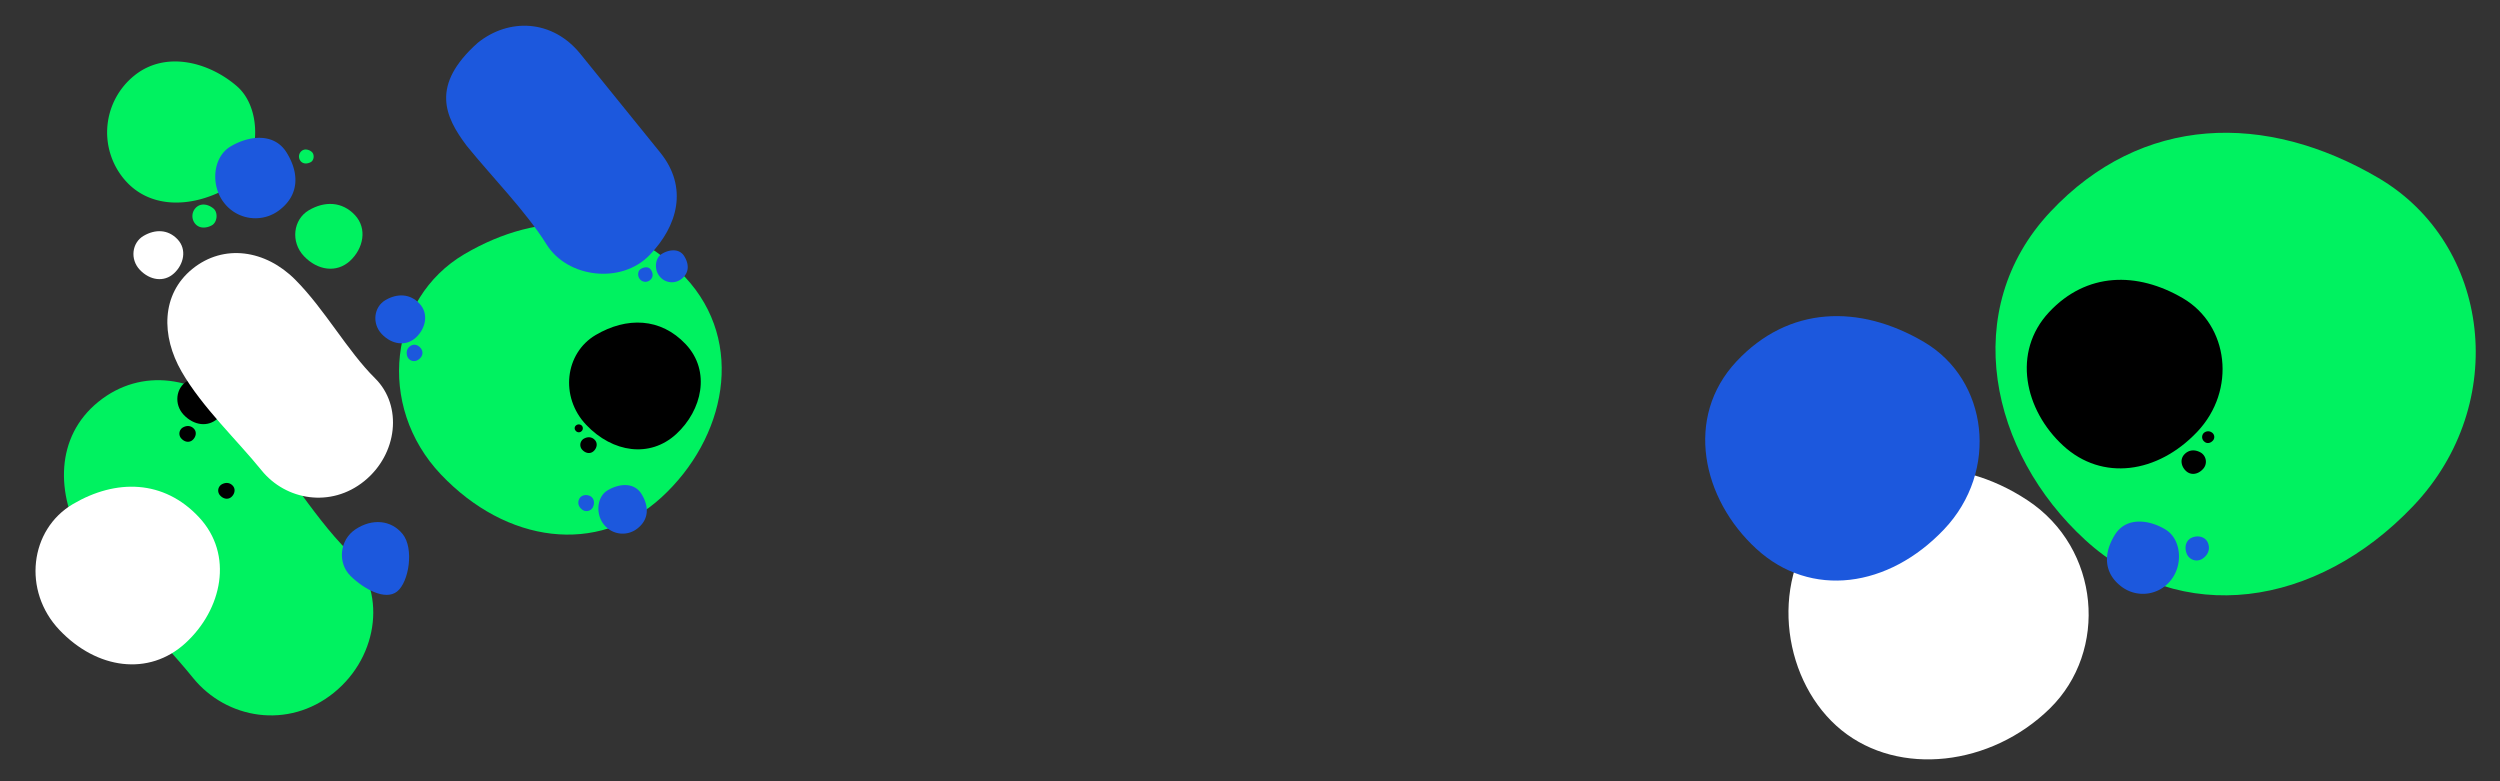 <svg xmlns="http://www.w3.org/2000/svg" xmlns:xlink="http://www.w3.org/1999/xlink" viewBox="0 0 1440 450">
    <rect x="0" y="0" width="1440" height="450" fill="#333333" stroke="none"/>
    <style>
		@keyframes rotate {
			0%   {transform: rotate(0deg);}
			100% {transform: rotate(360deg);}
		}
		@keyframes rotate_reverse {
			0%   {transform: rotate(0deg);}
			100% {transform: rotate(-360deg);}
		}
		@keyframes rotate_scale {
			0%   {transform: rotate(0deg) scale(1);}
			50%  {transform: rotate(180deg) scale(.8);}
			100% {transform: rotate(360deg) scale(1);}
		}
		@keyframes translate_v {
			0%, 100% {transform: translate(0, 0);}
			50%      {transform: translate(0, -10%);}
		}
		@keyframes shape_transform_4 {
			0%, 100% {transform: translate(0, 0) rotate(0deg);}
			50%      {transform: translate(30%, 30%) rotate(360deg);}
		}
		@keyframes shape_transform_6 {
			0%, 100% {transform: translate(0, 0);}
			50%      {transform: translate(0, 10%);}
		}
		@keyframes shape_transform_8 {
			0%, 100% {transform: translate(0, 0) rotate(0deg);}
			50%      {transform: translate(0, 10%) rotate(-720deg);}
		}
		@keyframes shape_transform_9 {
			0%, 100% {transform: translate(0, 0) scale(1, 1);}
			50%      {transform: translate(0, 15%) scale(.8, 1);}
		}
        path {
			transform-box: fill-box;
			transform-origin: center;
		}
		#shape_transform_1 {animation: rotate_scale 6s linear infinite;}
		#shape_transform_2 {animation: rotate 3s linear infinite;}
		#shape_transform_3 {animation: translate_v 10s linear infinite;}
		#shape_transform_4 {animation: shape_transform_4 5s linear infinite;}
		#shape_transform_6 {animation: shape_transform_6 8s linear infinite;}
		#shape_transform_7 {animation: rotate_scale 6s linear infinite;}
		#shape_transform_8 {animation: shape_transform_8 8s linear infinite;}
		#shape_transform_9 {animation: shape_transform_9 8s linear infinite;}
		#shape_transform_10 {animation: rotate_reverse 15s linear infinite;}
		#shape_transform_11 {animation: translate_v 5s linear infinite;}
		#shape_transform_12 {animation: translate_v 5s linear infinite;}
		#shape_transform_13 {animation: rotate 10s linear infinite;}
    </style>
    <path id="shape_morph_1" d="M1201.07 311c54.9 50.27 133.1 39.24 189-19.59c55.9-58.83 44.67-150.88-20.13-188.92c-64.8-38.04-136.26-36.69-189 19.59C1128.2 178.36 1146.17 260.69 1201.07 311Z" fill="#00F260">
		<animate attributeName="d" dur="15s" repeatCount="indefinite"
		values="
		M1201.07 311c54.9 50.27 133.1 39.24 189-19.59c55.9-58.83 44.67-150.88-20.13-188.92c-64.8-38.04-136.26-36.69-189 19.59C1128.2 178.36 1146.17 260.69 1201.07 311Z;
		M1213.61 291.65c64.66 36.88 102.12 82.17 158 23.34c55.88-58.83 43.55-171.1-21.25-209.14c-64.8-38.04-122.18-59-174.9-2.73C1122.74 159.39 1149.7 255.19 1213.61 291.65Z;
		M1213.61 291.65c50 51.67 110.84 86.08 166.72 27.25c55.88-58.83 7.87-161.94-37.6-221.77c-41.41-54.49-129.63-61.31-167.27 6C1140.26 166.06 1162.47 238.75 1213.61 291.65Z;
		M1201.07 311c54.9 50.27 133.1 39.24 189-19.59c55.9-58.83 44.67-150.88-20.13-188.92c-64.8-38.04-136.26-36.69-189 19.59C1128.2 178.36 1146.17 260.69 1201.07 311Z"/>
	</path>
    <path id="shape_transform_1" d="M1221.2,337.28a20.43,20.43,0,0,0,29.2-3.07c7.22-8.91,6.06-23.64-3.06-29.2s-22.55-7.67-29.2,3.08S1211.88,329.74,1221.2,337.28Z" fill="#1C58DD"/>
    <path id="shape_transform_2" d="M1262.88,309.53c-3.54,1.32-4.84,5.11-3.47,9a6.16,6.16,0,0,0,9,3.44c3.21-2.06,4.79-5.31,3.46-9S1266.41,308.21,1262.88,309.53Z" fill="#1C58DD"/>
    <path id="shape_transform_3" d="M1188.48,256.78c22.39,20.51,54.29,16,77.07-8s18.22-61.53-8.2-77-55.57-15-77.07,8S1166.1,236.28,1188.48,256.78Z" fill="#000000"/>
    <path id="shape_transform_4" d="M1259.18,271.33c2.78,2.55,6.74,2,9.58-1a6.16,6.16,0,0,0-1-9.58c-3.29-1.92-6.91-1.86-9.58,1S1256.39,268.79,1259.18,271.33Z" fill="#000000"/>
    <path d="M1269.72,254.38c1.39,1.28,3.37,1,4.79-.49a3.08,3.08,0,0,0-.51-4.79,3.66,3.66,0,0,0-4.79.49A3.34,3.34,0,0,0,1269.72,254.38Z" fill="#000000"/>    
    <path id="shape_morph_2" d="M1060.75 420.62c33.16 26.85 86.09 20.64 119.92-12.49c33.83-33.13 29.14-92.2-12.71-119.89c-41.85-27.69-90.31-24.07-119.92 12.49C1018.43 337.29 1027.6 393.77 1060.75 420.62Z" fill="#FFFFFF">
		<animate attributeName="d" dur="20s" repeatCount="indefinite"
		values="
		M1060.75 420.62c33.16 26.85 86.09 20.64 119.92-12.49c33.83-33.13 29.14-92.2-12.71-119.89c-41.85-27.69-90.31-24.07-119.92 12.49C1018.43 337.29 1027.6 393.77 1060.75 420.62Z;
		M1070.48 414.61c23.75 35.44 82.77 37.49 116.6 4.36c33.83-33.13 7.61-99.08-34.24-126.77c-41.85-27.69-70.85-33.1-100.46 3.46C1022.77 332.22 1048.32 381.56 1070.48 414.61Z;
		M1051.59 416.43c23.75 35.44 117.65 20.42 151.48-12.72c33.83-33.14-28-72.28-50.23-111.51c-24.75-43.66-70.78-40.73-91.61 1.45C1039 338.69 1029.43 383.37 1051.59 416.43Z;
		M1060.75 420.62c33.16 26.85 86.09 20.64 119.92-12.49c33.83-33.13 29.14-92.2-12.71-119.89c-41.85-27.69-90.31-24.07-119.92 12.49C1018.43 337.29 1027.6 393.77 1060.75 420.62Z"/>
	</path>
    <path id="shape_morph_3" d="M1011.72 316.18c31.37 28.73 76.06 22.42 108-11.2c31.94-33.62 25.53-86.21-11.5-108c-37.03-21.79-77.86-21-108 11.19C970.08 240.36 980.36 287.45 1011.72 316.18Z" fill="#1C58DD">
		<animate attributeName="d" dur="20s" repeatCount="indefinite"
		values="
		M1011.72 316.18c31.37 28.73 76.06 22.42 108-11.2c31.94-33.62 25.53-86.21-11.5-108c-37.03-21.79-77.86-21-108 11.19C970.08 240.36 980.36 287.45 1011.72 316.18Z;
		M997.1 295.1c31.37 28.73 71.6 26.36 103.53-7.26c31.93-33.62 30.09-78.21-2.91-105.68c-32.33-26.91-80.3-25.29-110.43 6.87C957.16 221.19 965.73 266.37 997.1 295.1Z;
		M1012.36 302.73c31.37 28.73 75.42 35.87 107.35 2.25c31.93-33.62 10.68-89.12-26.35-110.86c-37.03-21.74-66.86-44.12-97-12C966.22 214.24 981 274 1012.36 302.73Z;
		M1011.72 316.18c31.37 28.73 76.06 22.42 108-11.2c31.94-33.62 25.53-86.21-11.5-108c-37.03-21.79-77.86-21-108 11.19C970.08 240.36 980.36 287.45 1011.72 316.18Z"/>
	</path>
    <path id="shape_transform_6" d="M381,286.49c-36.89,33.78-89.45,26.37-127-13.17s-30-101.39,13.53-126.95,91.57-24.66,127,13.16S417.87,252.7,381,286.49Z" fill="#00F260"/>
    <path d="M130.2,108.81c-19.91,10.91-44.55,11.88-59.14-6.14a42,42,0,0,1,6.29-59.12c18.07-14.63,43.19-7.7,59.14,6.14S150.1,97.9,130.2,108.81Z" fill="#00F260"/>
    <path d="M56.66,231.44c-24.77,20.06-24.79,53-8.54,81.15s43.82,54.12,63.06,77.87S166,420.32,192.33,399s30.46-59.48,8.53-81.14S161.26,263.51,137.8,240,81.42,211.39,56.66,231.44Z" fill="#00F260"/>
    <path id="shape_transform_7" d="M367.45,304.17a13.72,13.72,0,0,1-19.62-2.06c-4.85-6-4.07-15.89,2.06-19.62s15.15-5.16,19.62,2.06S373.71,299.1,367.45,304.17Z" fill="#1C58DD"/>
    <path id="shape_transform_8" d="M339.44,285.52c2.38.89,3.25,3.44,2.33,6a4.12,4.12,0,0,1-6,2.31c-2.16-1.38-3.22-3.57-2.33-6S337.07,284.63,339.44,285.52Z" fill="#1C58DD"/>
    <path id="shape_transform_9" d="M161.71,120.4A22.74,22.74,0,0,1,129.2,117c-8-9.92-6.74-26.32,3.41-32.51s25.11-8.54,32.51,3.43S172.09,112,161.71,120.4Z" fill="#1C58DD"/>
    <path id="shape_transform_10" d="M228.79,340.66c-6.79,5.51-19.19-1.38-26.82-8.84s-6.55-20.79,2.89-27,20.39-5.45,27.06,2.79S235.59,335.16,228.79,340.66Z" fill="#1C58DD"/>
    <path d="M125.48,241c-5.7,5.22-13.81,4.07-19.61-2s-4.63-15.65,2.09-19.6,14.13-3.81,19.6,2S131.17,235.82,125.48,241Z" fill="#000000"/>
    <path d="M341.93,259.85c-1.87,1.72-4.53,1.34-6.44-.66a4.14,4.14,0,0,1,.69-6.44c2.21-1.29,4.64-1.25,6.44.67S343.8,258.14,341.93,259.85Z" fill="#000000"/>
    <path id="shape_transform_11" d="M111,253.38c-1.87,1.71-4.53,1.34-6.43-.67a4.12,4.12,0,0,1,.68-6.43c2.21-1.3,4.64-1.25,6.44.66S112.87,251.67,111,253.38Z" fill="#000000"/>
    <path d="M334.85,248.46a2.23,2.23,0,0,1-3.22-.33,2.07,2.07,0,0,1,.34-3.22,2.46,2.46,0,0,1,3.22.34A2.24,2.24,0,0,1,334.85,248.46Z" fill="#000000"/>
    <path d="M239.54,194.45c-5.7,5.21-13.81,4.07-19.61-2s-4.63-15.65,2.09-19.59,14.13-3.81,19.6,2S245.23,189.23,239.54,194.45Z" fill="#1C58DD"/>
    <path d="M133.36,286.18c-1.87,1.71-4.54,1.33-6.44-.67a4.14,4.14,0,0,1,.68-6.44c2.21-1.29,4.65-1.25,6.44.67S135.23,284.46,133.36,286.18Z" fill="#000000"/>
    <path d="M242.76,201.15c1.29,2.18.37,4.71-2,6.15a4.13,4.13,0,0,1-6.15-2c-.81-2.42-.26-4.8,2-6.15S241.48,199,242.76,201.15Z" fill="#1C58DD"/>
    <path d="M100.2,157.47c-5.7,5.22-13.81,4.07-19.61-2s-4.63-15.65,2.09-19.6,14.14-3.81,19.61,2S105.89,152.26,100.2,157.47Z" fill="#FFFFFF"/>
    <path d="M201.57,150.31c-7.69,7.05-18.65,5.5-26.48-2.74s-6.26-21.15,2.82-26.48S197,116,204.39,123.84,209.26,143.27,201.57,150.31Z" fill="#00F260"/>
    <path id="shape_transform_12" d="M106.83,370.42c-21.08,19.3-51.11,15.07-72.57-7.53S17.11,305,42,290.35s52.33-14.09,72.57,7.52S127.91,351.11,106.83,370.42Z" fill="#FFFFFF"/>
    <path d="M122,129.8c-3.24,1.77-7.26,1.93-9.64-1a6.86,6.86,0,0,1,1-9.65c3-2.39,7-1.25,9.65,1S125.24,128,122,129.8Z" fill="#00F260"/>
    <path d="M179,93.38c-2,1.08-4.41,1.17-5.85-.61a4.15,4.15,0,0,1,.62-5.85c1.78-1.45,4.27-.76,5.84.61S181,92.3,179,93.38Z" fill="#00F260"/>
    <path id="shape_transform_13" d="M389.44,250.08c-15.05,13.77-36.48,10.75-51.79-5.37s-12.25-41.35,5.51-51.78S380.5,182.88,395,198.3,404.48,236.3,389.44,250.08Z" fill="#000000"/>
    <path d="M374.39,161.36a4.1,4.1,0,0,1-5.86-.61c-1.45-1.79-1.22-4.75.61-5.86s4.53-1.54,5.86.62S376.26,159.85,374.39,161.36Z" fill="#1C58DD"/>
    <path d="M392.78,160.47a9,9,0,0,1-12.89-1.36c-3.18-3.93-2.67-10.43,1.35-12.89s9.95-3.38,12.89,1.36S396.89,157.14,392.78,160.47Z" fill="#1C58DD"/>
    <path id="shape_morph_4" d="M275.06 24.76C248 49 256 67 268.84 84c14.63 18.06 34 37.6 46 56.82c12 19.22 42.92 23 59.21 6.22c16.29-16.78 22.53-39.06 6.22-59.2C364.937 68.893 349.603 49.947 334.27 31C318.23 11.19 293.13 10.13 275.06 24.76Z" fill="#1C58DD">
		<animate attributeName="d" dur="20s" repeatCount="indefinite"
		values="
		M275.06 24.76C248 49 256 67 268.84 84c14.63 18.06 34 37.6 46 56.82c12 19.22 42.92 23 59.21 6.22c16.29-16.78 22.53-39.06 6.22-59.2C364.937 68.893 349.603 49.947 334.27 31C318.23 11.19 293.13 10.13 275.06 24.76Z;
		M287.31 38.28c-27.31 22.72-20.31 40.72-6.23 59.21c14.64 18.06 21.71 24.08 33.77 43.3c12.06 19.22 42.92 23 59.21 6.22c16.29-16.78 22.53-39.06 6.22-59.2c-16.31-20.14-17.74-23.51-33.77-43.3C330.48 24.72 305.37 23.65 287.31 38.28Z;
		M271.65 36.47C250 58 255 78 271.93 96c16.51 16.36 24.19 21.57 38.29 39.36c14.1 17.79 45.17 18.21 59.53-.28c14.36-18.49 18.14-41.28-.28-59.53c-18.42-18.25-20.2-21.42-38.29-39.35C313.09 18.27 288 20 271.65 36.47Z;
		M275.06 24.76C248 49 256 67 268.84 84c14.63 18.06 34 37.6 46 56.82c12 19.22 42.92 23 59.21 6.22c16.29-16.78 22.53-39.06 6.22-59.2C364.937 68.893 349.603 49.947 334.27 31C318.23 11.19 293.13 10.13 275.06 24.76Z"/>
	</path>
    <path id="shape_morph_5" d="M110.84 154.87c-18.06 14.63-18.07 38.64-6.22 59.2c11.85 20.56 32 39.49 46 56.82c14 17.33 40 21.79 59.21 6.22c19.21-15.57 22.21-43.39 6.22-59.2c-15.99-15.81-28.9-39.64-46-56.82C152.95 143.91 128.91 140.24 110.84 154.87Z" fill="#FFFFFF">
		<animate attributeName="d" dur="20s" repeatCount="indefinite"
		values="
		M110.84 154.87c-18.06 14.63-18.07 38.64-6.22 59.2c11.85 20.56 32 39.49 46 56.82c14 17.33 40 21.79 59.21 6.22c19.21-15.57 22.21-43.39 6.22-59.2c-15.99-15.81-28.9-39.64-46-56.82C152.95 143.91 128.91 140.24 110.84 154.87Z;
		M104.35 154.78c-15.38 17.18-6 38.14 3.7 58.95c10 21.51 23 46.4 42.58 57.16c21.59 11.89 46.35 22.86 65.57 7.3c19.22-15.56 15.85-44.47-.14-60.28c-15.99-15.81-31.19-32.24-43.84-53.28C159.73 143.84 119.86 137.46 104.35 154.78Z;
		M104.35 154.78C89 172 99.64 193.83 112.76 212.64c13.59 19.47 18.08 46.18 31.43 63.57c8.4 11 41.86 19.71 61.09 4.15c19.23-15.56 15.71-35.59 14.53-58.05c-1.05-20.15-22.88-44.71-39.16-61.53C163.79 143.36 119.86 137.46 104.35 154.78Z;
		M110.84 154.87c-18.06 14.63-18.07 38.64-6.22 59.2c11.85 20.56 32 39.49 46 56.82c14 17.33 40 21.79 59.21 6.22c19.21-15.57 22.21-43.39 6.22-59.2c-15.99-15.81-28.9-39.64-46-56.82C152.95 143.91 128.91 140.24 110.84 154.87Z"/>
	</path>
</svg>
